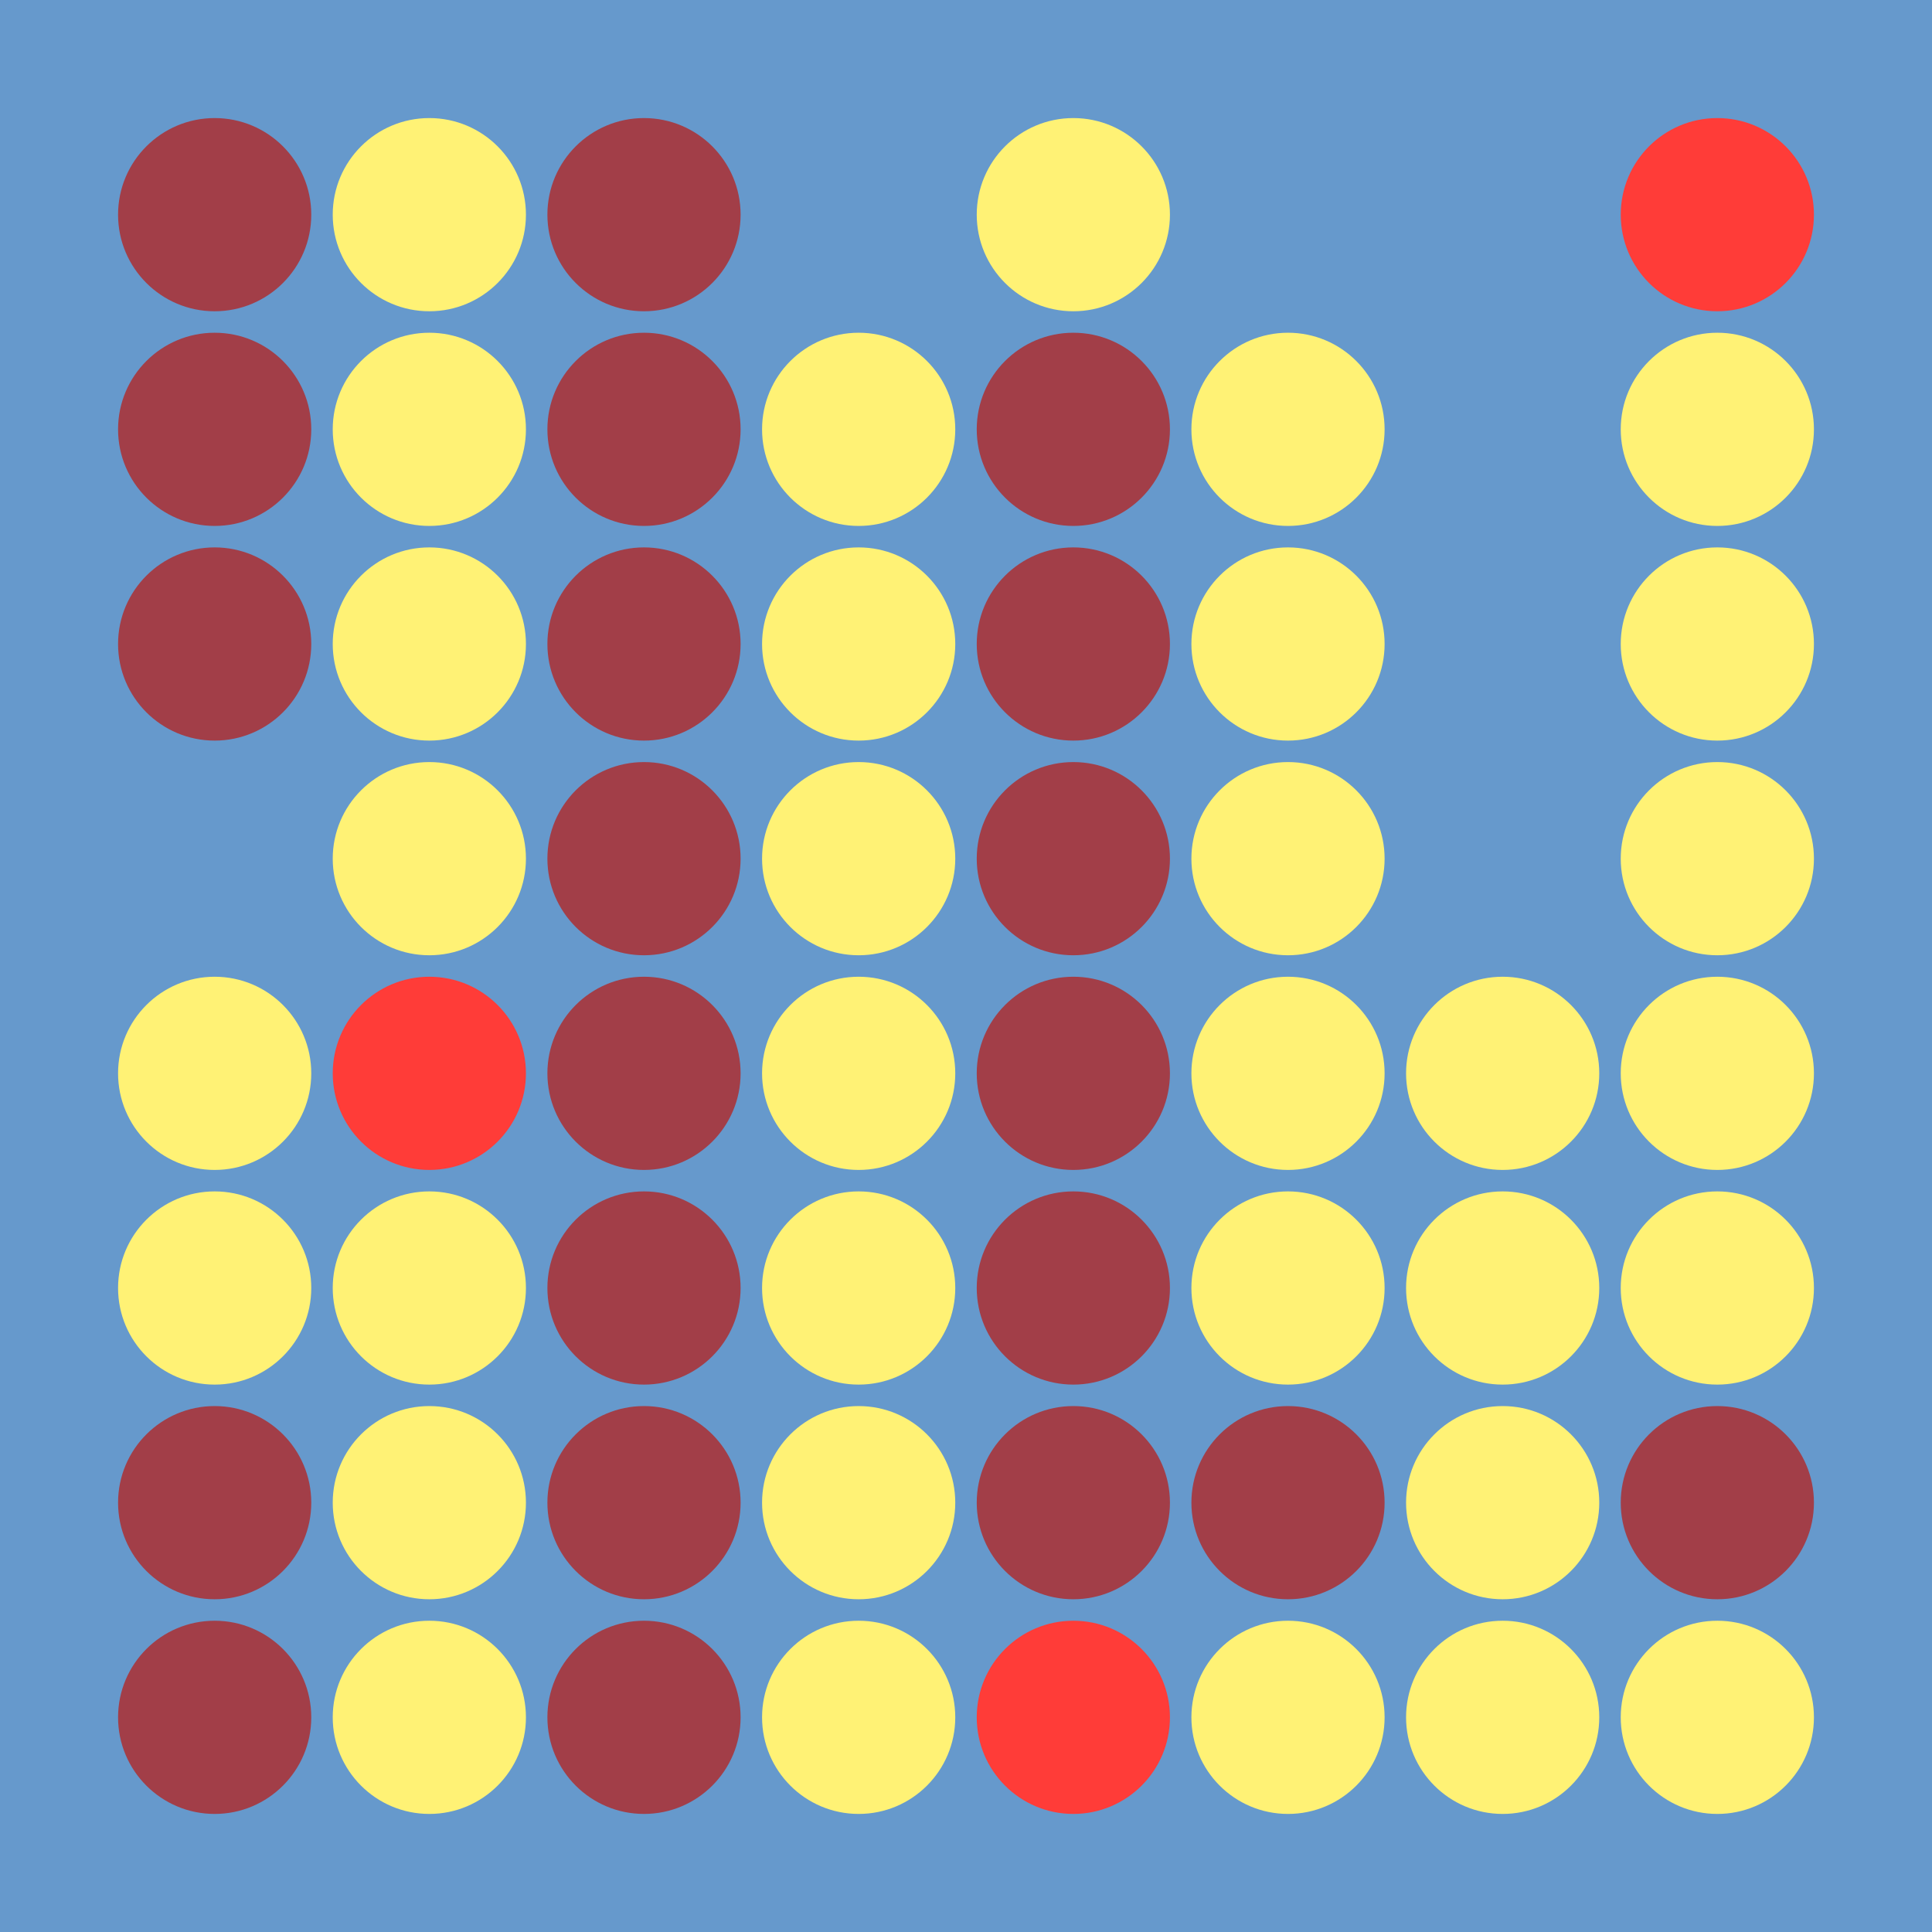 <svg width="360" height="360" xmlns="http://www.w3.org/2000/svg"><defs><animate id="aa" begin="0s"/><circle id="l0" r="18" fill="#A23E48"></circle><circle id="d0" r="18" fill="#FFF275"></circle></defs><rect width="100%" height="100%" fill="#6699CC" /><use href="#l0" x="40" y="40" /><use href="#l0" x="40" y="80" /><use href="#l0" x="40" y="120" /><g transform="translate(40,160)"><use href="#p0" /><circle r="18" fill="#6699CC"><animate attributeType="XML" attributeName="fill" values="#6699CC;#FFF275;#6699CC;#6699CC" dur="3s" begin="aa.begin +1s" repeatCount="indefinite"/></circle></g><use href="#d0" x="40" y="200" /><use href="#d0" x="40" y="240" /><use href="#l0" x="40" y="280" /><use href="#l0" x="40" y="320" /><use href="#d0" x="80" y="40" /><use href="#d0" x="80" y="80" /><use href="#d0" x="80" y="120" /><use href="#d0" x="80" y="160" /><g transform="translate(80,200)"><use href="#b0" /><circle r="18" fill="#FF3C38"><animate attributeType="XML" attributeName="fill" values="#FF3C38;#A23E48;#FF3C38;#FF3C38" dur="3s" begin="aa.begin +1.5s" repeatCount="indefinite"/></circle></g><use href="#d0" x="80" y="240" /><use href="#d0" x="80" y="280" /><use href="#d0" x="80" y="320" /><use href="#l0" x="120" y="40" /><use href="#l0" x="120" y="80" /><use href="#l0" x="120" y="120" /><use href="#l0" x="120" y="160" /><use href="#l0" x="120" y="200" /><use href="#l0" x="120" y="240" /><use href="#l0" x="120" y="280" /><use href="#l0" x="120" y="320" /><g transform="translate(160,40)"><use href="#p0" /><circle r="18" fill="#6699CC"><animate attributeType="XML" attributeName="fill" values="#6699CC;#FFF275;#6699CC;#6699CC" dur="3s" begin="aa.begin +2s" repeatCount="indefinite"/></circle></g><use href="#d0" x="160" y="80" /><use href="#d0" x="160" y="120" /><use href="#d0" x="160" y="160" /><use href="#d0" x="160" y="200" /><use href="#d0" x="160" y="240" /><use href="#d0" x="160" y="280" /><use href="#d0" x="160" y="320" /><use href="#d0" x="200" y="40" /><use href="#l0" x="200" y="80" /><use href="#l0" x="200" y="120" /><use href="#l0" x="200" y="160" /><use href="#l0" x="200" y="200" /><use href="#l0" x="200" y="240" /><use href="#l0" x="200" y="280" /><g transform="translate(200,320)"><use href="#b0" /><circle r="18" fill="#FF3C38"><animate attributeType="XML" attributeName="fill" values="#FF3C38;#A23E48;#FF3C38;#FF3C38" dur="3s" begin="aa.begin +s" repeatCount="indefinite"/></circle></g><g transform="translate(240,40)"><use href="#p0" /><circle r="18" fill="#6699CC"><animate attributeType="XML" attributeName="fill" values="#6699CC;#FFF275;#6699CC;#6699CC" dur="3s" begin="aa.begin +2.5s" repeatCount="indefinite"/></circle></g><use href="#d0" x="240" y="80" /><use href="#d0" x="240" y="120" /><use href="#d0" x="240" y="160" /><use href="#d0" x="240" y="200" /><use href="#d0" x="240" y="240" /><use href="#l0" x="240" y="280" /><use href="#d0" x="240" y="320" /><g transform="translate(280,40)"><use href="#p0" /><circle r="18" fill="#6699CC"><animate attributeType="XML" attributeName="fill" values="#6699CC;#FFF275;#6699CC;#6699CC" dur="3s" begin="aa.begin +3s" repeatCount="indefinite"/></circle></g><g transform="translate(280,80)"><use href="#p0" /><circle r="18" fill="#6699CC"><animate attributeType="XML" attributeName="fill" values="#6699CC;#FFF275;#6699CC;#6699CC" dur="3s" begin="aa.begin +3.5s" repeatCount="indefinite"/></circle></g><g transform="translate(280,120)"><use href="#p0" /><circle r="18" fill="#6699CC"><animate attributeType="XML" attributeName="fill" values="#6699CC;#FFF275;#6699CC;#6699CC" dur="3s" begin="aa.begin +4s" repeatCount="indefinite"/></circle></g><g transform="translate(280,160)"><use href="#p0" /><circle r="18" fill="#6699CC"><animate attributeType="XML" attributeName="fill" values="#6699CC;#FFF275;#6699CC;#6699CC" dur="3s" begin="aa.begin +4.5s" repeatCount="indefinite"/></circle></g><use href="#d0" x="280" y="200" /><use href="#d0" x="280" y="240" /><use href="#d0" x="280" y="280" /><use href="#d0" x="280" y="320" /><g transform="translate(320,40)"><use href="#b0" /><circle r="18" fill="#FF3C38"><animate attributeType="XML" attributeName="fill" values="#FF3C38;#A23E48;#FF3C38;#FF3C38" dur="3s" begin="aa.begin +5s" repeatCount="indefinite"/></circle></g><use href="#d0" x="320" y="80" /><use href="#d0" x="320" y="120" /><use href="#d0" x="320" y="160" /><use href="#d0" x="320" y="200" /><use href="#d0" x="320" y="240" /><use href="#l0" x="320" y="280" /><use href="#d0" x="320" y="320" /></svg>